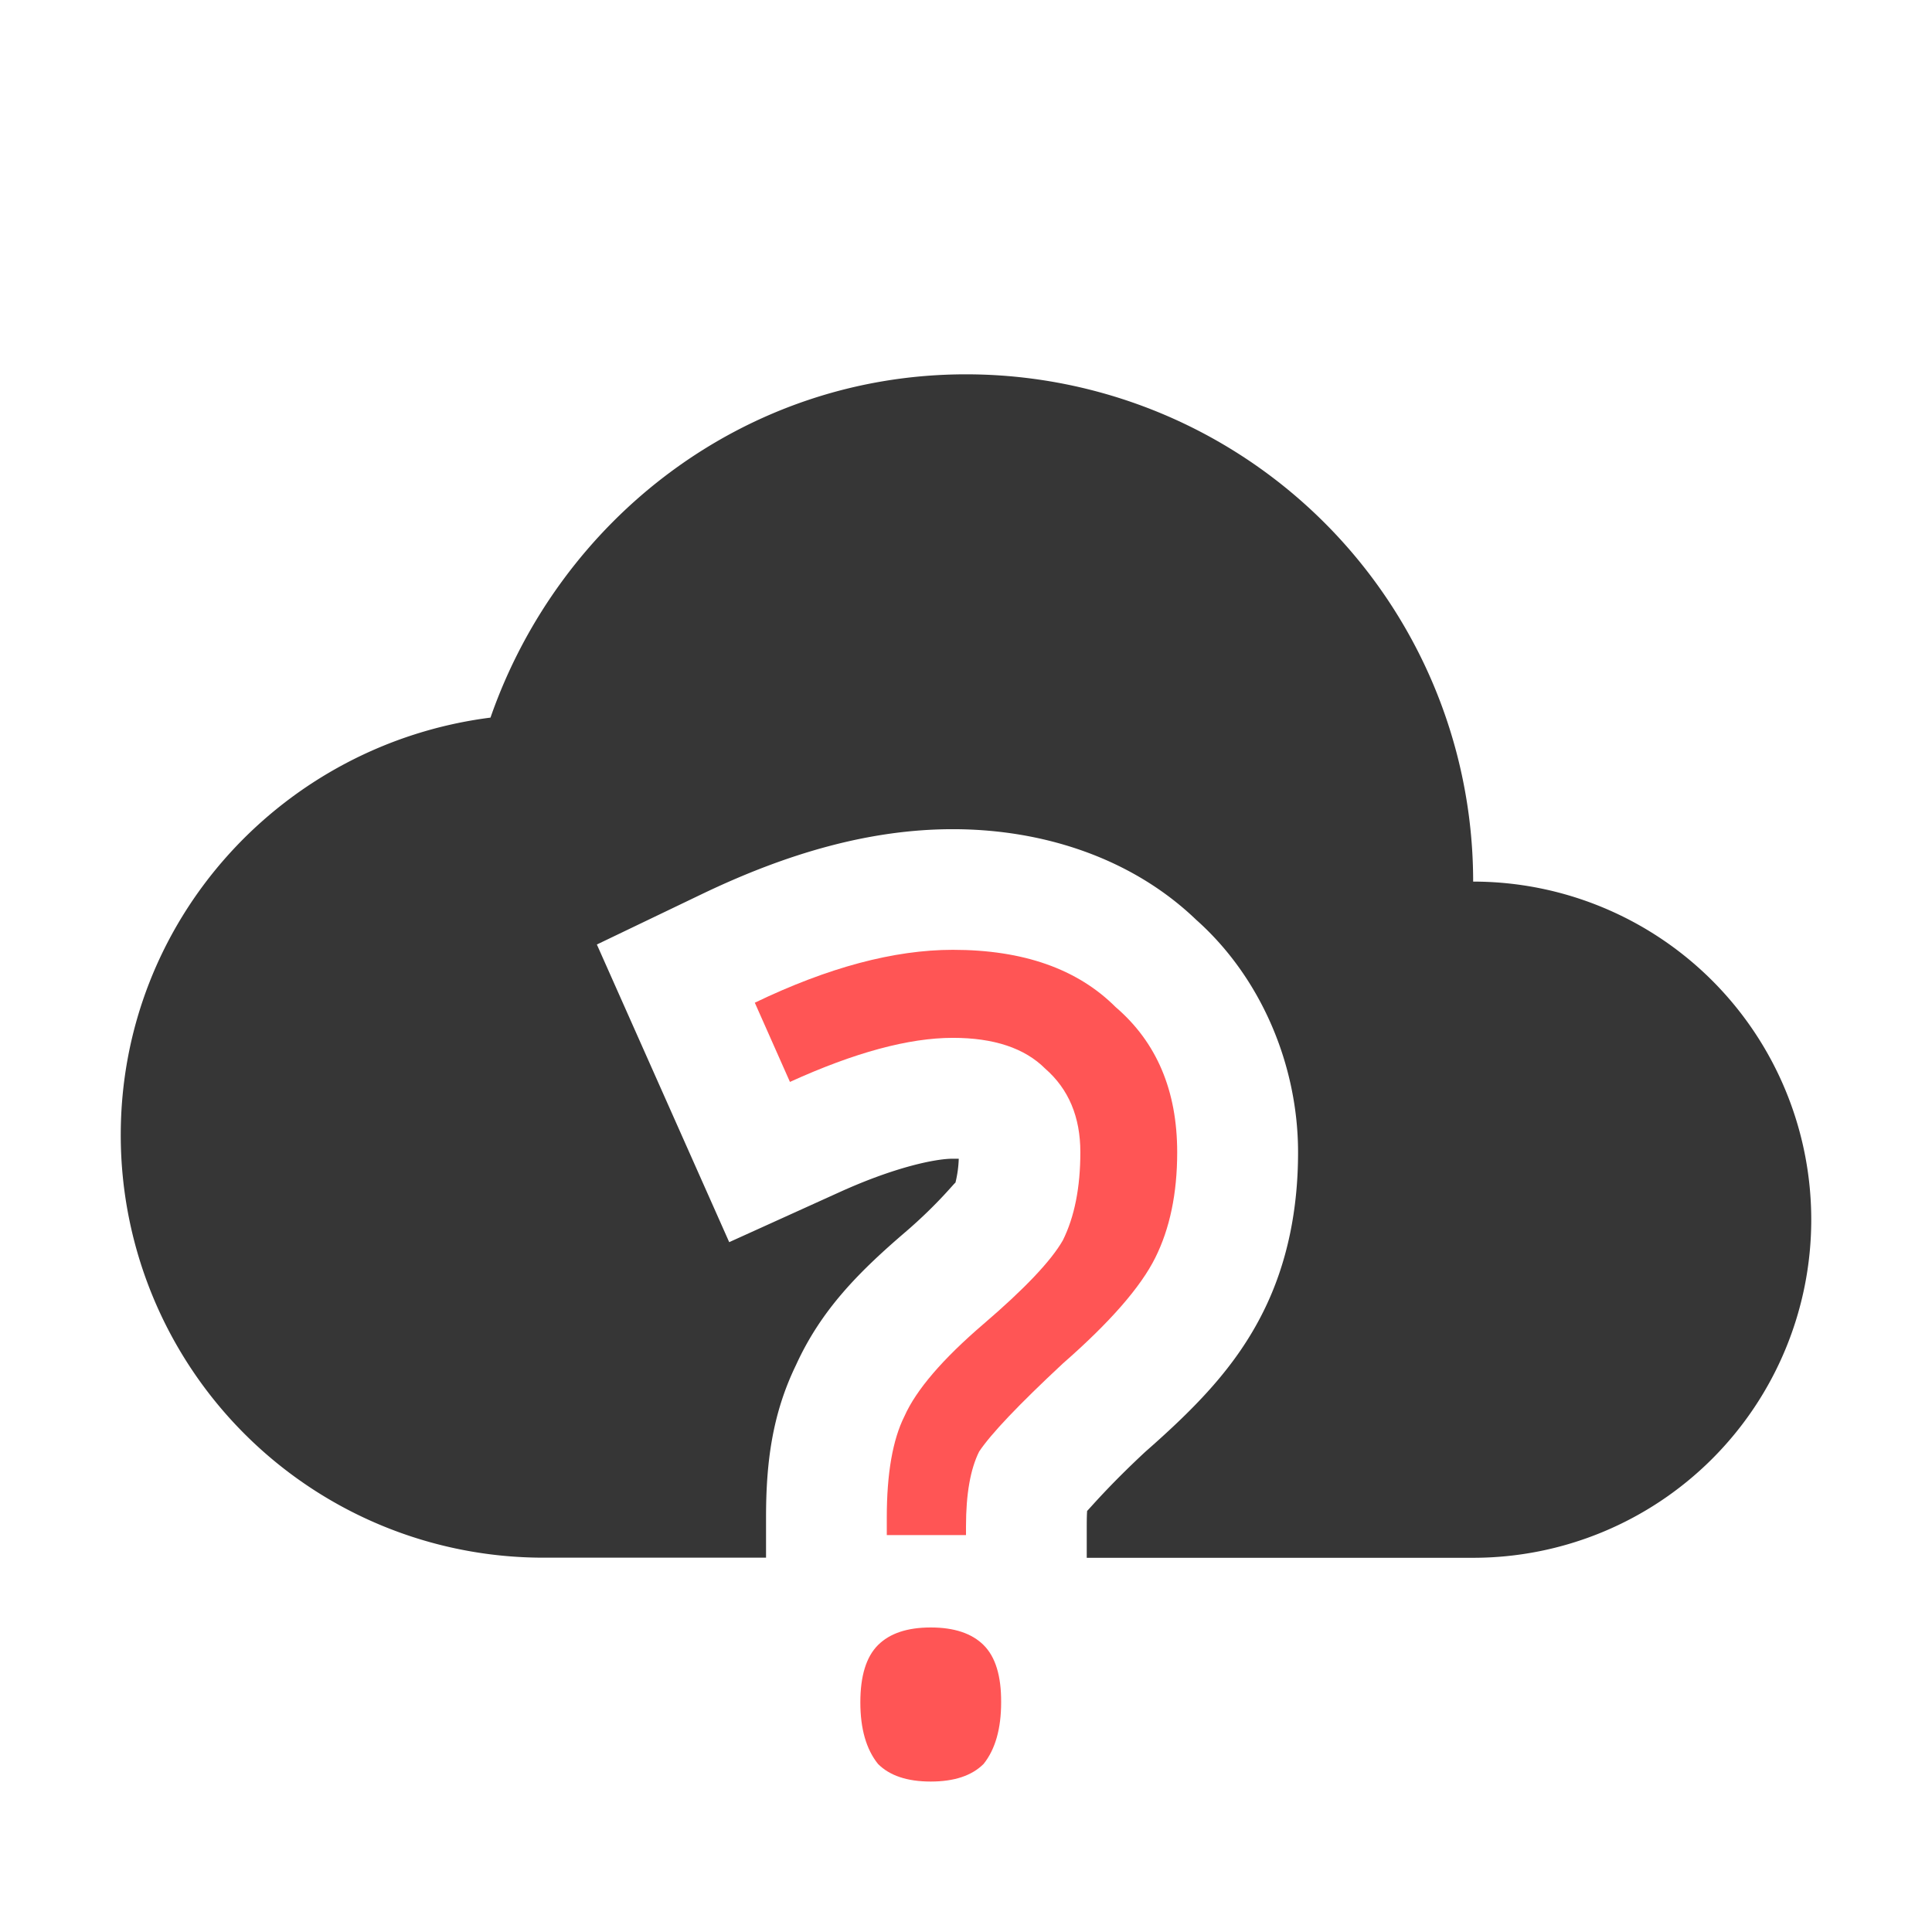 <svg width="16" height="16" xmlns="http://www.w3.org/2000/svg"><path d="M8 3.1c-1.836 0-3.367 1.202-3.938 2.843C2.34 6.162 1 7.618 1 9.4a3.5 3.5 0 003.5 3.5h1.844v-.334c0-.445.049-.851.248-1.261.206-.452.512-.764.904-1.1.288-.247.426-.433.416-.408a.959.959 0 00.028-.201h-.05c-.141 0-.476.068-.933.275l-.918.416-1.096-2.465.875-.42c.702-.336 1.387-.535 2.073-.535.748 0 1.484.24 2.015.75.54.48.844 1.207.844 1.926 0 .46-.084.912-.289 1.322-.224.449-.55.784-.977 1.159-.306.285-.455.464-.482.49.003-.001-.002-.003-.002.127v.26h3.2a2.8 2.8 0 100-5.6A4.2 4.2 0 008 3.1z" fill="#363636"/><path d="M7.344 12.713v-.146q0-.546.146-.838.146-.328.656-.765t.656-.692q.145-.292.145-.73t-.291-.692q-.255-.255-.765-.255-.547 0-1.349.365l-.291-.656q.91-.438 1.64-.438.874 0 1.348.474.51.437.51 1.203 0 .51-.182.874-.182.365-.765.875-.547.51-.693.729-.109.218-.109.62v.072zm.947 1.385q0 .328-.145.51-.146.146-.438.146t-.437-.146q-.146-.182-.146-.51t.146-.474q.146-.146.437-.146t.438.146.145.474z" fill="#f55" aria-label="?"/></svg>